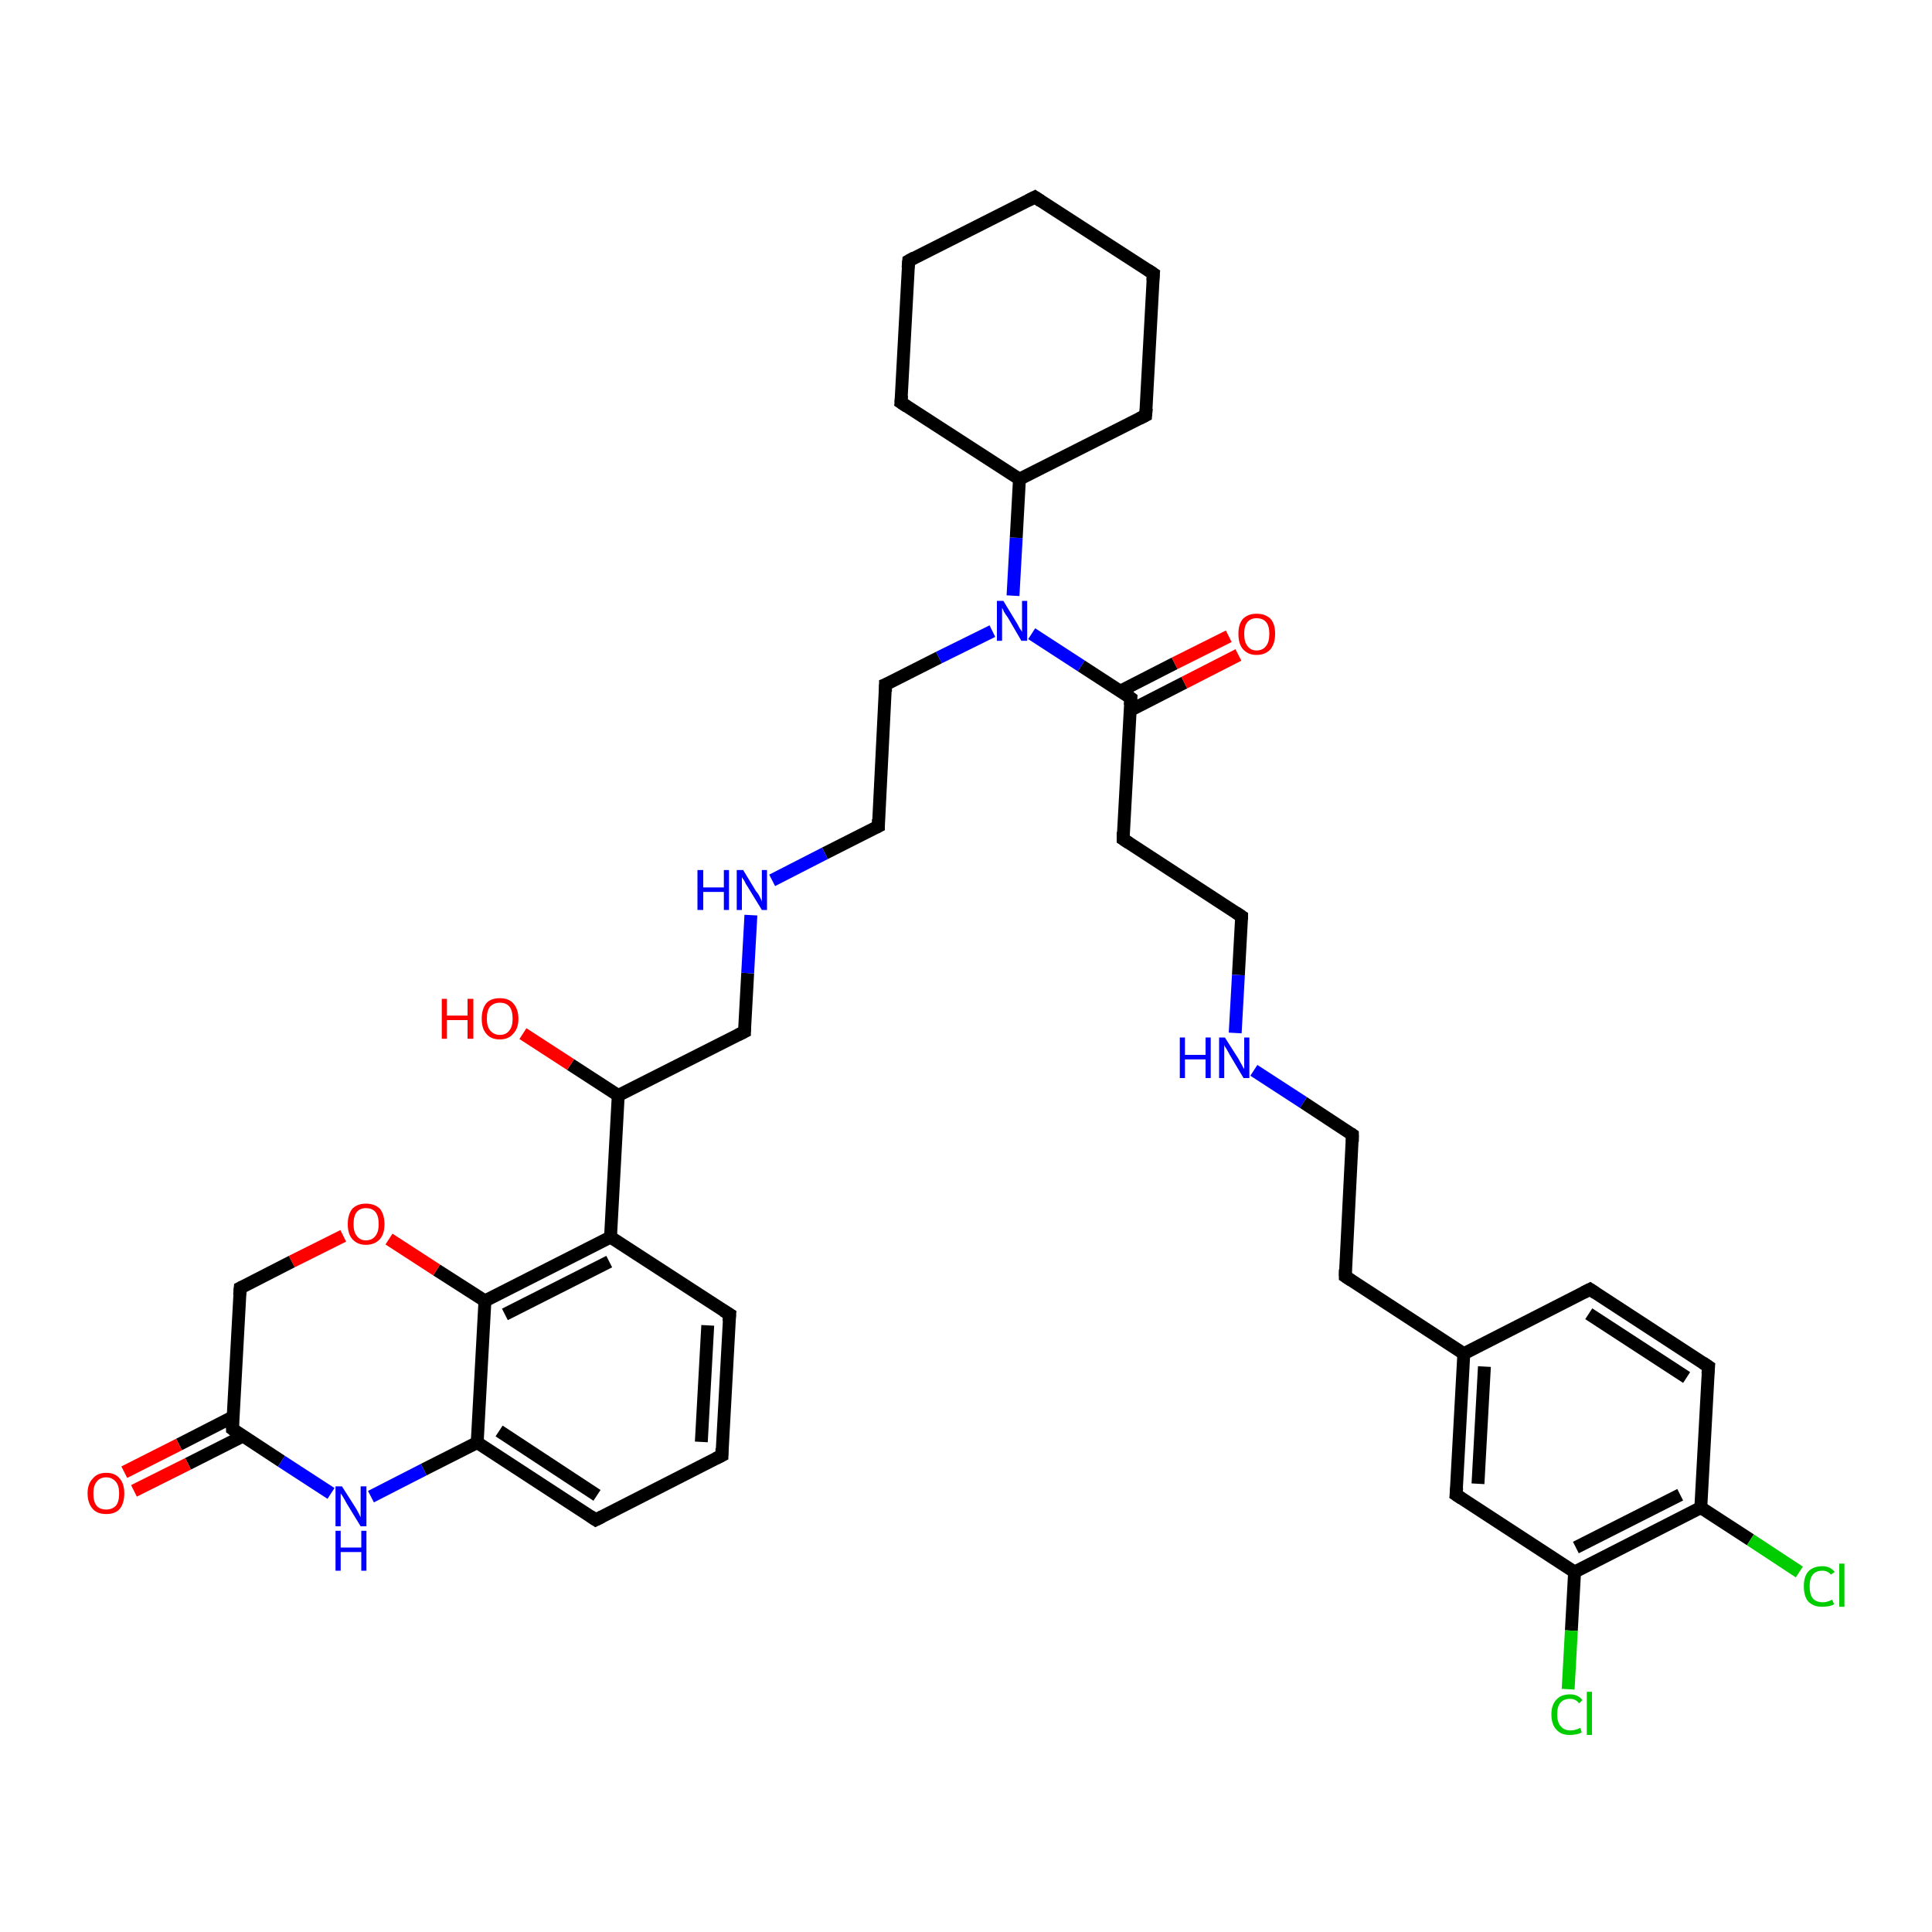 <?xml version='1.0' encoding='iso-8859-1'?>
<svg version='1.1' baseProfile='full'
              xmlns='http://www.w3.org/2000/svg'
                      xmlns:rdkit='http://www.rdkit.org/xml'
                      xmlns:xlink='http://www.w3.org/1999/xlink'
                  xml:space='preserve'
width='300px' height='300px' viewBox='0 0 300 300'>
<!-- END OF HEADER -->
<rect style='opacity:1.0;fill:#FFFFFF;stroke:none' width='300.0' height='300.0' x='0.0' y='0.0'> </rect>
<path class='bond-0 atom-0 atom-1' d='M 92.5,236.0 L 74.1,224.0' style='fill:none;fill-rule:evenodd;stroke:#000000;stroke-width:2.0px;stroke-linecap:butt;stroke-linejoin:miter;stroke-opacity:1' />
<path class='bond-0 atom-0 atom-1' d='M 92.7,232.2 L 77.5,222.2' style='fill:none;fill-rule:evenodd;stroke:#000000;stroke-width:2.0px;stroke-linecap:butt;stroke-linejoin:miter;stroke-opacity:1' />
<path class='bond-1 atom-1 atom-2' d='M 74.1,224.0 L 75.3,202.0' style='fill:none;fill-rule:evenodd;stroke:#000000;stroke-width:2.0px;stroke-linecap:butt;stroke-linejoin:miter;stroke-opacity:1' />
<path class='bond-2 atom-2 atom-3' d='M 75.3,202.0 L 94.8,192.1' style='fill:none;fill-rule:evenodd;stroke:#000000;stroke-width:2.0px;stroke-linecap:butt;stroke-linejoin:miter;stroke-opacity:1' />
<path class='bond-2 atom-2 atom-3' d='M 78.4,204.1 L 94.6,195.9' style='fill:none;fill-rule:evenodd;stroke:#000000;stroke-width:2.0px;stroke-linecap:butt;stroke-linejoin:miter;stroke-opacity:1' />
<path class='bond-3 atom-3 atom-4' d='M 94.8,192.1 L 113.3,204.1' style='fill:none;fill-rule:evenodd;stroke:#000000;stroke-width:2.0px;stroke-linecap:butt;stroke-linejoin:miter;stroke-opacity:1' />
<path class='bond-4 atom-4 atom-5' d='M 113.3,204.1 L 112.1,226.0' style='fill:none;fill-rule:evenodd;stroke:#000000;stroke-width:2.0px;stroke-linecap:butt;stroke-linejoin:miter;stroke-opacity:1' />
<path class='bond-4 atom-4 atom-5' d='M 109.9,205.8 L 108.9,223.9' style='fill:none;fill-rule:evenodd;stroke:#000000;stroke-width:2.0px;stroke-linecap:butt;stroke-linejoin:miter;stroke-opacity:1' />
<path class='bond-5 atom-3 atom-6' d='M 94.8,192.1 L 96.0,170.1' style='fill:none;fill-rule:evenodd;stroke:#000000;stroke-width:2.0px;stroke-linecap:butt;stroke-linejoin:miter;stroke-opacity:1' />
<path class='bond-6 atom-6 atom-7' d='M 96.0,170.1 L 115.6,160.2' style='fill:none;fill-rule:evenodd;stroke:#000000;stroke-width:2.0px;stroke-linecap:butt;stroke-linejoin:miter;stroke-opacity:1' />
<path class='bond-7 atom-7 atom-8' d='M 115.6,160.2 L 116.1,151.1' style='fill:none;fill-rule:evenodd;stroke:#000000;stroke-width:2.0px;stroke-linecap:butt;stroke-linejoin:miter;stroke-opacity:1' />
<path class='bond-7 atom-7 atom-8' d='M 116.1,151.1 L 116.6,142.1' style='fill:none;fill-rule:evenodd;stroke:#0000FF;stroke-width:2.0px;stroke-linecap:butt;stroke-linejoin:miter;stroke-opacity:1' />
<path class='bond-8 atom-8 atom-9' d='M 119.9,136.7 L 128.1,132.5' style='fill:none;fill-rule:evenodd;stroke:#0000FF;stroke-width:2.0px;stroke-linecap:butt;stroke-linejoin:miter;stroke-opacity:1' />
<path class='bond-8 atom-8 atom-9' d='M 128.1,132.5 L 136.4,128.3' style='fill:none;fill-rule:evenodd;stroke:#000000;stroke-width:2.0px;stroke-linecap:butt;stroke-linejoin:miter;stroke-opacity:1' />
<path class='bond-9 atom-9 atom-10' d='M 136.4,128.3 L 137.5,106.3' style='fill:none;fill-rule:evenodd;stroke:#000000;stroke-width:2.0px;stroke-linecap:butt;stroke-linejoin:miter;stroke-opacity:1' />
<path class='bond-10 atom-10 atom-11' d='M 137.5,106.3 L 145.8,102.1' style='fill:none;fill-rule:evenodd;stroke:#000000;stroke-width:2.0px;stroke-linecap:butt;stroke-linejoin:miter;stroke-opacity:1' />
<path class='bond-10 atom-10 atom-11' d='M 145.8,102.1 L 154.1,98.0' style='fill:none;fill-rule:evenodd;stroke:#0000FF;stroke-width:2.0px;stroke-linecap:butt;stroke-linejoin:miter;stroke-opacity:1' />
<path class='bond-11 atom-11 atom-12' d='M 157.3,92.5 L 157.8,83.5' style='fill:none;fill-rule:evenodd;stroke:#0000FF;stroke-width:2.0px;stroke-linecap:butt;stroke-linejoin:miter;stroke-opacity:1' />
<path class='bond-11 atom-11 atom-12' d='M 157.8,83.5 L 158.3,74.4' style='fill:none;fill-rule:evenodd;stroke:#000000;stroke-width:2.0px;stroke-linecap:butt;stroke-linejoin:miter;stroke-opacity:1' />
<path class='bond-12 atom-12 atom-13' d='M 158.3,74.4 L 177.9,64.5' style='fill:none;fill-rule:evenodd;stroke:#000000;stroke-width:2.0px;stroke-linecap:butt;stroke-linejoin:miter;stroke-opacity:1' />
<path class='bond-13 atom-13 atom-14' d='M 177.9,64.5 L 179.1,42.5' style='fill:none;fill-rule:evenodd;stroke:#000000;stroke-width:2.0px;stroke-linecap:butt;stroke-linejoin:miter;stroke-opacity:1' />
<path class='bond-14 atom-14 atom-15' d='M 179.1,42.5 L 160.7,30.6' style='fill:none;fill-rule:evenodd;stroke:#000000;stroke-width:2.0px;stroke-linecap:butt;stroke-linejoin:miter;stroke-opacity:1' />
<path class='bond-15 atom-15 atom-16' d='M 160.7,30.6 L 141.1,40.5' style='fill:none;fill-rule:evenodd;stroke:#000000;stroke-width:2.0px;stroke-linecap:butt;stroke-linejoin:miter;stroke-opacity:1' />
<path class='bond-16 atom-16 atom-17' d='M 141.1,40.5 L 139.9,62.5' style='fill:none;fill-rule:evenodd;stroke:#000000;stroke-width:2.0px;stroke-linecap:butt;stroke-linejoin:miter;stroke-opacity:1' />
<path class='bond-17 atom-11 atom-18' d='M 160.2,98.4 L 167.9,103.4' style='fill:none;fill-rule:evenodd;stroke:#0000FF;stroke-width:2.0px;stroke-linecap:butt;stroke-linejoin:miter;stroke-opacity:1' />
<path class='bond-17 atom-11 atom-18' d='M 167.9,103.4 L 175.6,108.4' style='fill:none;fill-rule:evenodd;stroke:#000000;stroke-width:2.0px;stroke-linecap:butt;stroke-linejoin:miter;stroke-opacity:1' />
<path class='bond-18 atom-18 atom-19' d='M 175.6,108.4 L 174.4,130.3' style='fill:none;fill-rule:evenodd;stroke:#000000;stroke-width:2.0px;stroke-linecap:butt;stroke-linejoin:miter;stroke-opacity:1' />
<path class='bond-19 atom-19 atom-20' d='M 174.4,130.3 L 192.8,142.3' style='fill:none;fill-rule:evenodd;stroke:#000000;stroke-width:2.0px;stroke-linecap:butt;stroke-linejoin:miter;stroke-opacity:1' />
<path class='bond-20 atom-20 atom-21' d='M 192.8,142.3 L 192.3,151.4' style='fill:none;fill-rule:evenodd;stroke:#000000;stroke-width:2.0px;stroke-linecap:butt;stroke-linejoin:miter;stroke-opacity:1' />
<path class='bond-20 atom-20 atom-21' d='M 192.3,151.4 L 191.8,160.4' style='fill:none;fill-rule:evenodd;stroke:#0000FF;stroke-width:2.0px;stroke-linecap:butt;stroke-linejoin:miter;stroke-opacity:1' />
<path class='bond-21 atom-21 atom-22' d='M 194.7,166.2 L 202.4,171.2' style='fill:none;fill-rule:evenodd;stroke:#0000FF;stroke-width:2.0px;stroke-linecap:butt;stroke-linejoin:miter;stroke-opacity:1' />
<path class='bond-21 atom-21 atom-22' d='M 202.4,171.2 L 210.0,176.2' style='fill:none;fill-rule:evenodd;stroke:#000000;stroke-width:2.0px;stroke-linecap:butt;stroke-linejoin:miter;stroke-opacity:1' />
<path class='bond-22 atom-22 atom-23' d='M 210.0,176.2 L 208.9,198.2' style='fill:none;fill-rule:evenodd;stroke:#000000;stroke-width:2.0px;stroke-linecap:butt;stroke-linejoin:miter;stroke-opacity:1' />
<path class='bond-23 atom-23 atom-24' d='M 208.9,198.2 L 227.3,210.2' style='fill:none;fill-rule:evenodd;stroke:#000000;stroke-width:2.0px;stroke-linecap:butt;stroke-linejoin:miter;stroke-opacity:1' />
<path class='bond-24 atom-24 atom-25' d='M 227.3,210.2 L 226.1,232.1' style='fill:none;fill-rule:evenodd;stroke:#000000;stroke-width:2.0px;stroke-linecap:butt;stroke-linejoin:miter;stroke-opacity:1' />
<path class='bond-24 atom-24 atom-25' d='M 230.5,212.2 L 229.5,230.4' style='fill:none;fill-rule:evenodd;stroke:#000000;stroke-width:2.0px;stroke-linecap:butt;stroke-linejoin:miter;stroke-opacity:1' />
<path class='bond-25 atom-25 atom-26' d='M 226.1,232.1 L 244.5,244.1' style='fill:none;fill-rule:evenodd;stroke:#000000;stroke-width:2.0px;stroke-linecap:butt;stroke-linejoin:miter;stroke-opacity:1' />
<path class='bond-26 atom-26 atom-27' d='M 244.5,244.1 L 264.1,234.1' style='fill:none;fill-rule:evenodd;stroke:#000000;stroke-width:2.0px;stroke-linecap:butt;stroke-linejoin:miter;stroke-opacity:1' />
<path class='bond-26 atom-26 atom-27' d='M 244.7,240.3 L 260.9,232.1' style='fill:none;fill-rule:evenodd;stroke:#000000;stroke-width:2.0px;stroke-linecap:butt;stroke-linejoin:miter;stroke-opacity:1' />
<path class='bond-27 atom-27 atom-28' d='M 264.1,234.1 L 265.3,212.2' style='fill:none;fill-rule:evenodd;stroke:#000000;stroke-width:2.0px;stroke-linecap:butt;stroke-linejoin:miter;stroke-opacity:1' />
<path class='bond-28 atom-28 atom-29' d='M 265.3,212.2 L 246.9,200.2' style='fill:none;fill-rule:evenodd;stroke:#000000;stroke-width:2.0px;stroke-linecap:butt;stroke-linejoin:miter;stroke-opacity:1' />
<path class='bond-28 atom-28 atom-29' d='M 261.9,213.9 L 246.7,204.0' style='fill:none;fill-rule:evenodd;stroke:#000000;stroke-width:2.0px;stroke-linecap:butt;stroke-linejoin:miter;stroke-opacity:1' />
<path class='bond-29 atom-27 atom-30' d='M 264.1,234.1 L 271.8,239.1' style='fill:none;fill-rule:evenodd;stroke:#000000;stroke-width:2.0px;stroke-linecap:butt;stroke-linejoin:miter;stroke-opacity:1' />
<path class='bond-29 atom-27 atom-30' d='M 271.8,239.1 L 279.4,244.1' style='fill:none;fill-rule:evenodd;stroke:#00CC00;stroke-width:2.0px;stroke-linecap:butt;stroke-linejoin:miter;stroke-opacity:1' />
<path class='bond-30 atom-26 atom-31' d='M 244.5,244.1 L 244.0,253.2' style='fill:none;fill-rule:evenodd;stroke:#000000;stroke-width:2.0px;stroke-linecap:butt;stroke-linejoin:miter;stroke-opacity:1' />
<path class='bond-30 atom-26 atom-31' d='M 244.0,253.2 L 243.5,262.3' style='fill:none;fill-rule:evenodd;stroke:#00CC00;stroke-width:2.0px;stroke-linecap:butt;stroke-linejoin:miter;stroke-opacity:1' />
<path class='bond-31 atom-18 atom-32' d='M 175.5,110.3 L 183.9,106.0' style='fill:none;fill-rule:evenodd;stroke:#000000;stroke-width:2.0px;stroke-linecap:butt;stroke-linejoin:miter;stroke-opacity:1' />
<path class='bond-31 atom-18 atom-32' d='M 183.9,106.0 L 192.3,101.7' style='fill:none;fill-rule:evenodd;stroke:#FF0000;stroke-width:2.0px;stroke-linecap:butt;stroke-linejoin:miter;stroke-opacity:1' />
<path class='bond-31 atom-18 atom-32' d='M 174.0,107.3 L 182.4,103.0' style='fill:none;fill-rule:evenodd;stroke:#000000;stroke-width:2.0px;stroke-linecap:butt;stroke-linejoin:miter;stroke-opacity:1' />
<path class='bond-31 atom-18 atom-32' d='M 182.4,103.0 L 190.8,98.8' style='fill:none;fill-rule:evenodd;stroke:#FF0000;stroke-width:2.0px;stroke-linecap:butt;stroke-linejoin:miter;stroke-opacity:1' />
<path class='bond-32 atom-6 atom-33' d='M 96.0,170.1 L 88.6,165.3' style='fill:none;fill-rule:evenodd;stroke:#000000;stroke-width:2.0px;stroke-linecap:butt;stroke-linejoin:miter;stroke-opacity:1' />
<path class='bond-32 atom-6 atom-33' d='M 88.6,165.3 L 81.2,160.5' style='fill:none;fill-rule:evenodd;stroke:#FF0000;stroke-width:2.0px;stroke-linecap:butt;stroke-linejoin:miter;stroke-opacity:1' />
<path class='bond-33 atom-2 atom-34' d='M 75.3,202.0 L 67.8,197.2' style='fill:none;fill-rule:evenodd;stroke:#000000;stroke-width:2.0px;stroke-linecap:butt;stroke-linejoin:miter;stroke-opacity:1' />
<path class='bond-33 atom-2 atom-34' d='M 67.8,197.2 L 60.4,192.4' style='fill:none;fill-rule:evenodd;stroke:#FF0000;stroke-width:2.0px;stroke-linecap:butt;stroke-linejoin:miter;stroke-opacity:1' />
<path class='bond-34 atom-34 atom-35' d='M 53.3,191.9 L 45.3,195.9' style='fill:none;fill-rule:evenodd;stroke:#FF0000;stroke-width:2.0px;stroke-linecap:butt;stroke-linejoin:miter;stroke-opacity:1' />
<path class='bond-34 atom-34 atom-35' d='M 45.3,195.9 L 37.3,200.0' style='fill:none;fill-rule:evenodd;stroke:#000000;stroke-width:2.0px;stroke-linecap:butt;stroke-linejoin:miter;stroke-opacity:1' />
<path class='bond-35 atom-35 atom-36' d='M 37.3,200.0 L 36.1,221.9' style='fill:none;fill-rule:evenodd;stroke:#000000;stroke-width:2.0px;stroke-linecap:butt;stroke-linejoin:miter;stroke-opacity:1' />
<path class='bond-36 atom-36 atom-37' d='M 36.2,220.0 L 27.8,224.3' style='fill:none;fill-rule:evenodd;stroke:#000000;stroke-width:2.0px;stroke-linecap:butt;stroke-linejoin:miter;stroke-opacity:1' />
<path class='bond-36 atom-36 atom-37' d='M 27.8,224.3 L 19.3,228.6' style='fill:none;fill-rule:evenodd;stroke:#FF0000;stroke-width:2.0px;stroke-linecap:butt;stroke-linejoin:miter;stroke-opacity:1' />
<path class='bond-36 atom-36 atom-37' d='M 37.7,223.0 L 29.2,227.3' style='fill:none;fill-rule:evenodd;stroke:#000000;stroke-width:2.0px;stroke-linecap:butt;stroke-linejoin:miter;stroke-opacity:1' />
<path class='bond-36 atom-36 atom-37' d='M 29.2,227.3 L 20.8,231.5' style='fill:none;fill-rule:evenodd;stroke:#FF0000;stroke-width:2.0px;stroke-linecap:butt;stroke-linejoin:miter;stroke-opacity:1' />
<path class='bond-37 atom-36 atom-38' d='M 36.1,221.9 L 43.7,226.9' style='fill:none;fill-rule:evenodd;stroke:#000000;stroke-width:2.0px;stroke-linecap:butt;stroke-linejoin:miter;stroke-opacity:1' />
<path class='bond-37 atom-36 atom-38' d='M 43.7,226.9 L 51.4,231.9' style='fill:none;fill-rule:evenodd;stroke:#0000FF;stroke-width:2.0px;stroke-linecap:butt;stroke-linejoin:miter;stroke-opacity:1' />
<path class='bond-38 atom-5 atom-0' d='M 112.1,226.0 L 92.5,236.0' style='fill:none;fill-rule:evenodd;stroke:#000000;stroke-width:2.0px;stroke-linecap:butt;stroke-linejoin:miter;stroke-opacity:1' />
<path class='bond-39 atom-17 atom-12' d='M 139.9,62.5 L 158.3,74.4' style='fill:none;fill-rule:evenodd;stroke:#000000;stroke-width:2.0px;stroke-linecap:butt;stroke-linejoin:miter;stroke-opacity:1' />
<path class='bond-40 atom-29 atom-24' d='M 246.9,200.2 L 227.3,210.2' style='fill:none;fill-rule:evenodd;stroke:#000000;stroke-width:2.0px;stroke-linecap:butt;stroke-linejoin:miter;stroke-opacity:1' />
<path class='bond-41 atom-38 atom-1' d='M 57.6,232.4 L 65.8,228.2' style='fill:none;fill-rule:evenodd;stroke:#0000FF;stroke-width:2.0px;stroke-linecap:butt;stroke-linejoin:miter;stroke-opacity:1' />
<path class='bond-41 atom-38 atom-1' d='M 65.8,228.2 L 74.1,224.0' style='fill:none;fill-rule:evenodd;stroke:#000000;stroke-width:2.0px;stroke-linecap:butt;stroke-linejoin:miter;stroke-opacity:1' />
<path d='M 91.6,235.4 L 92.5,236.0 L 93.5,235.5' style='fill:none;stroke:#000000;stroke-width:2.0px;stroke-linecap:butt;stroke-linejoin:miter;stroke-opacity:1;' />
<path d='M 112.3,203.5 L 113.3,204.1 L 113.2,205.2' style='fill:none;stroke:#000000;stroke-width:2.0px;stroke-linecap:butt;stroke-linejoin:miter;stroke-opacity:1;' />
<path d='M 112.1,224.9 L 112.1,226.0 L 111.1,226.5' style='fill:none;stroke:#000000;stroke-width:2.0px;stroke-linecap:butt;stroke-linejoin:miter;stroke-opacity:1;' />
<path d='M 114.6,160.7 L 115.6,160.2 L 115.6,159.7' style='fill:none;stroke:#000000;stroke-width:2.0px;stroke-linecap:butt;stroke-linejoin:miter;stroke-opacity:1;' />
<path d='M 136.0,128.5 L 136.4,128.3 L 136.4,127.2' style='fill:none;stroke:#000000;stroke-width:2.0px;stroke-linecap:butt;stroke-linejoin:miter;stroke-opacity:1;' />
<path d='M 137.5,107.4 L 137.5,106.3 L 138.0,106.1' style='fill:none;stroke:#000000;stroke-width:2.0px;stroke-linecap:butt;stroke-linejoin:miter;stroke-opacity:1;' />
<path d='M 176.9,65.0 L 177.9,64.5 L 178.0,63.4' style='fill:none;stroke:#000000;stroke-width:2.0px;stroke-linecap:butt;stroke-linejoin:miter;stroke-opacity:1;' />
<path d='M 179.0,43.6 L 179.1,42.5 L 178.2,41.9' style='fill:none;stroke:#000000;stroke-width:2.0px;stroke-linecap:butt;stroke-linejoin:miter;stroke-opacity:1;' />
<path d='M 161.6,31.2 L 160.7,30.6 L 159.7,31.1' style='fill:none;stroke:#000000;stroke-width:2.0px;stroke-linecap:butt;stroke-linejoin:miter;stroke-opacity:1;' />
<path d='M 142.0,40.0 L 141.1,40.5 L 141.0,41.6' style='fill:none;stroke:#000000;stroke-width:2.0px;stroke-linecap:butt;stroke-linejoin:miter;stroke-opacity:1;' />
<path d='M 140.0,61.4 L 139.9,62.5 L 140.8,63.1' style='fill:none;stroke:#000000;stroke-width:2.0px;stroke-linecap:butt;stroke-linejoin:miter;stroke-opacity:1;' />
<path d='M 175.2,108.1 L 175.6,108.4 L 175.5,109.5' style='fill:none;stroke:#000000;stroke-width:2.0px;stroke-linecap:butt;stroke-linejoin:miter;stroke-opacity:1;' />
<path d='M 174.4,129.2 L 174.4,130.3 L 175.3,130.9' style='fill:none;stroke:#000000;stroke-width:2.0px;stroke-linecap:butt;stroke-linejoin:miter;stroke-opacity:1;' />
<path d='M 191.9,141.7 L 192.8,142.3 L 192.8,142.8' style='fill:none;stroke:#000000;stroke-width:2.0px;stroke-linecap:butt;stroke-linejoin:miter;stroke-opacity:1;' />
<path d='M 209.7,176.0 L 210.0,176.2 L 210.0,177.3' style='fill:none;stroke:#000000;stroke-width:2.0px;stroke-linecap:butt;stroke-linejoin:miter;stroke-opacity:1;' />
<path d='M 208.9,197.1 L 208.9,198.2 L 209.8,198.8' style='fill:none;stroke:#000000;stroke-width:2.0px;stroke-linecap:butt;stroke-linejoin:miter;stroke-opacity:1;' />
<path d='M 226.2,231.0 L 226.1,232.1 L 227.0,232.7' style='fill:none;stroke:#000000;stroke-width:2.0px;stroke-linecap:butt;stroke-linejoin:miter;stroke-opacity:1;' />
<path d='M 265.2,213.3 L 265.3,212.2 L 264.4,211.6' style='fill:none;stroke:#000000;stroke-width:2.0px;stroke-linecap:butt;stroke-linejoin:miter;stroke-opacity:1;' />
<path d='M 247.8,200.8 L 246.9,200.2 L 245.9,200.7' style='fill:none;stroke:#000000;stroke-width:2.0px;stroke-linecap:butt;stroke-linejoin:miter;stroke-opacity:1;' />
<path d='M 37.7,199.8 L 37.3,200.0 L 37.2,201.1' style='fill:none;stroke:#000000;stroke-width:2.0px;stroke-linecap:butt;stroke-linejoin:miter;stroke-opacity:1;' />
<path d='M 36.1,220.8 L 36.1,221.9 L 36.5,222.2' style='fill:none;stroke:#000000;stroke-width:2.0px;stroke-linecap:butt;stroke-linejoin:miter;stroke-opacity:1;' />
<path class='atom-8' d='M 108.3 135.1
L 109.2 135.1
L 109.2 137.8
L 112.4 137.8
L 112.4 135.1
L 113.2 135.1
L 113.2 141.3
L 112.4 141.3
L 112.4 138.5
L 109.2 138.5
L 109.2 141.3
L 108.3 141.3
L 108.3 135.1
' fill='#0000FF'/>
<path class='atom-8' d='M 115.4 135.1
L 117.4 138.4
Q 117.7 138.7, 118.0 139.3
Q 118.3 139.9, 118.3 140.0
L 118.3 135.1
L 119.1 135.1
L 119.1 141.3
L 118.3 141.3
L 116.1 137.7
Q 115.8 137.3, 115.6 136.8
Q 115.3 136.4, 115.2 136.2
L 115.2 141.3
L 114.4 141.3
L 114.4 135.1
L 115.4 135.1
' fill='#0000FF'/>
<path class='atom-11' d='M 155.8 93.3
L 157.8 96.6
Q 158.0 96.9, 158.3 97.5
Q 158.7 98.1, 158.7 98.1
L 158.7 93.3
L 159.5 93.3
L 159.5 99.5
L 158.6 99.5
L 156.5 95.9
Q 156.2 95.5, 155.9 95.0
Q 155.7 94.5, 155.6 94.4
L 155.6 99.5
L 154.8 99.5
L 154.8 93.3
L 155.8 93.3
' fill='#0000FF'/>
<path class='atom-21' d='M 183.2 161.1
L 184.0 161.1
L 184.0 163.8
L 187.2 163.8
L 187.2 161.1
L 188.0 161.1
L 188.0 167.4
L 187.2 167.4
L 187.2 164.5
L 184.0 164.5
L 184.0 167.4
L 183.2 167.4
L 183.2 161.1
' fill='#0000FF'/>
<path class='atom-21' d='M 190.2 161.1
L 192.3 164.4
Q 192.5 164.8, 192.8 165.3
Q 193.1 165.9, 193.2 166.0
L 193.2 161.1
L 194.0 161.1
L 194.0 167.4
L 193.1 167.4
L 190.9 163.7
Q 190.7 163.3, 190.4 162.8
Q 190.1 162.4, 190.1 162.2
L 190.1 167.4
L 189.3 167.4
L 189.3 161.1
L 190.2 161.1
' fill='#0000FF'/>
<path class='atom-30' d='M 280.1 246.3
Q 280.1 244.8, 280.8 244.0
Q 281.6 243.2, 283.0 243.2
Q 284.2 243.2, 284.9 244.1
L 284.3 244.5
Q 283.8 243.9, 283.0 243.9
Q 282.0 243.9, 281.5 244.5
Q 281.0 245.1, 281.0 246.3
Q 281.0 247.6, 281.5 248.2
Q 282.0 248.8, 283.1 248.8
Q 283.7 248.8, 284.5 248.4
L 284.8 249.1
Q 284.5 249.3, 284.0 249.4
Q 283.5 249.5, 282.9 249.5
Q 281.6 249.5, 280.8 248.7
Q 280.1 247.9, 280.1 246.3
' fill='#00CC00'/>
<path class='atom-30' d='M 285.6 242.8
L 286.4 242.8
L 286.4 249.5
L 285.6 249.5
L 285.6 242.8
' fill='#00CC00'/>
<path class='atom-31' d='M 240.9 266.2
Q 240.9 264.7, 241.7 263.9
Q 242.4 263.1, 243.8 263.1
Q 245.1 263.1, 245.7 264.0
L 245.2 264.5
Q 244.7 263.8, 243.8 263.8
Q 242.8 263.8, 242.3 264.4
Q 241.8 265.0, 241.8 266.2
Q 241.8 267.5, 242.4 268.1
Q 242.9 268.7, 243.9 268.7
Q 244.6 268.7, 245.4 268.3
L 245.6 269.0
Q 245.3 269.2, 244.8 269.3
Q 244.3 269.4, 243.7 269.4
Q 242.4 269.4, 241.7 268.6
Q 240.9 267.8, 240.9 266.2
' fill='#00CC00'/>
<path class='atom-31' d='M 246.4 262.7
L 247.2 262.7
L 247.2 269.4
L 246.4 269.4
L 246.4 262.7
' fill='#00CC00'/>
<path class='atom-32' d='M 192.3 98.4
Q 192.3 96.9, 193.0 96.1
Q 193.8 95.3, 195.1 95.3
Q 196.5 95.3, 197.3 96.1
Q 198.0 96.9, 198.0 98.4
Q 198.0 99.9, 197.3 100.8
Q 196.5 101.7, 195.1 101.7
Q 193.8 101.7, 193.0 100.8
Q 192.3 100.0, 192.3 98.4
M 195.1 101.0
Q 196.1 101.0, 196.6 100.3
Q 197.1 99.7, 197.1 98.4
Q 197.1 97.2, 196.6 96.6
Q 196.1 96.0, 195.1 96.0
Q 194.2 96.0, 193.7 96.6
Q 193.2 97.2, 193.2 98.4
Q 193.2 99.7, 193.7 100.3
Q 194.2 101.0, 195.1 101.0
' fill='#FF0000'/>
<path class='atom-33' d='M 68.6 155.1
L 69.4 155.1
L 69.4 157.7
L 72.6 157.7
L 72.6 155.1
L 73.5 155.1
L 73.5 161.3
L 72.6 161.3
L 72.6 158.4
L 69.4 158.4
L 69.4 161.3
L 68.6 161.3
L 68.6 155.1
' fill='#FF0000'/>
<path class='atom-33' d='M 74.8 158.2
Q 74.8 156.7, 75.5 155.8
Q 76.2 155.0, 77.6 155.0
Q 79.0 155.0, 79.7 155.8
Q 80.5 156.7, 80.5 158.2
Q 80.5 159.7, 79.7 160.5
Q 79.0 161.4, 77.6 161.4
Q 76.2 161.4, 75.5 160.5
Q 74.8 159.7, 74.8 158.2
M 77.6 160.7
Q 78.6 160.7, 79.1 160.0
Q 79.6 159.4, 79.6 158.2
Q 79.6 156.9, 79.1 156.3
Q 78.6 155.7, 77.6 155.7
Q 76.7 155.7, 76.1 156.3
Q 75.6 156.9, 75.6 158.2
Q 75.6 159.4, 76.1 160.0
Q 76.7 160.7, 77.6 160.7
' fill='#FF0000'/>
<path class='atom-34' d='M 54.0 190.1
Q 54.0 188.6, 54.7 187.7
Q 55.5 186.9, 56.8 186.9
Q 58.2 186.9, 59.0 187.7
Q 59.7 188.6, 59.7 190.1
Q 59.7 191.6, 59.0 192.4
Q 58.2 193.3, 56.8 193.3
Q 55.5 193.3, 54.7 192.4
Q 54.0 191.6, 54.0 190.1
M 56.8 192.6
Q 57.8 192.6, 58.3 191.9
Q 58.8 191.3, 58.8 190.1
Q 58.8 188.8, 58.3 188.2
Q 57.8 187.6, 56.8 187.6
Q 55.9 187.6, 55.4 188.2
Q 54.9 188.8, 54.9 190.1
Q 54.9 191.3, 55.4 191.9
Q 55.9 192.6, 56.8 192.6
' fill='#FF0000'/>
<path class='atom-37' d='M 13.6 231.9
Q 13.6 230.4, 14.4 229.6
Q 15.1 228.7, 16.5 228.7
Q 17.9 228.7, 18.6 229.6
Q 19.3 230.4, 19.3 231.9
Q 19.3 233.4, 18.6 234.3
Q 17.9 235.1, 16.5 235.1
Q 15.1 235.1, 14.4 234.3
Q 13.6 233.4, 13.6 231.9
M 16.5 234.4
Q 17.4 234.4, 18.0 233.8
Q 18.5 233.2, 18.5 231.9
Q 18.5 230.7, 18.0 230.1
Q 17.4 229.4, 16.5 229.4
Q 15.5 229.4, 15.0 230.1
Q 14.5 230.7, 14.5 231.9
Q 14.5 233.2, 15.0 233.8
Q 15.5 234.4, 16.5 234.4
' fill='#FF0000'/>
<path class='atom-38' d='M 53.1 230.8
L 55.2 234.1
Q 55.4 234.4, 55.7 235.0
Q 56.0 235.6, 56.0 235.6
L 56.0 230.8
L 56.9 230.8
L 56.9 237.0
L 56.0 237.0
L 53.8 233.4
Q 53.6 233.0, 53.3 232.5
Q 53.0 232.0, 52.9 231.9
L 52.9 237.0
L 52.1 237.0
L 52.1 230.8
L 53.1 230.8
' fill='#0000FF'/>
<path class='atom-38' d='M 52.1 237.7
L 52.9 237.7
L 52.9 240.3
L 56.1 240.3
L 56.1 237.7
L 56.9 237.7
L 56.9 243.9
L 56.1 243.9
L 56.1 241.0
L 52.9 241.0
L 52.9 243.9
L 52.1 243.9
L 52.1 237.7
' fill='#0000FF'/>
</svg>

